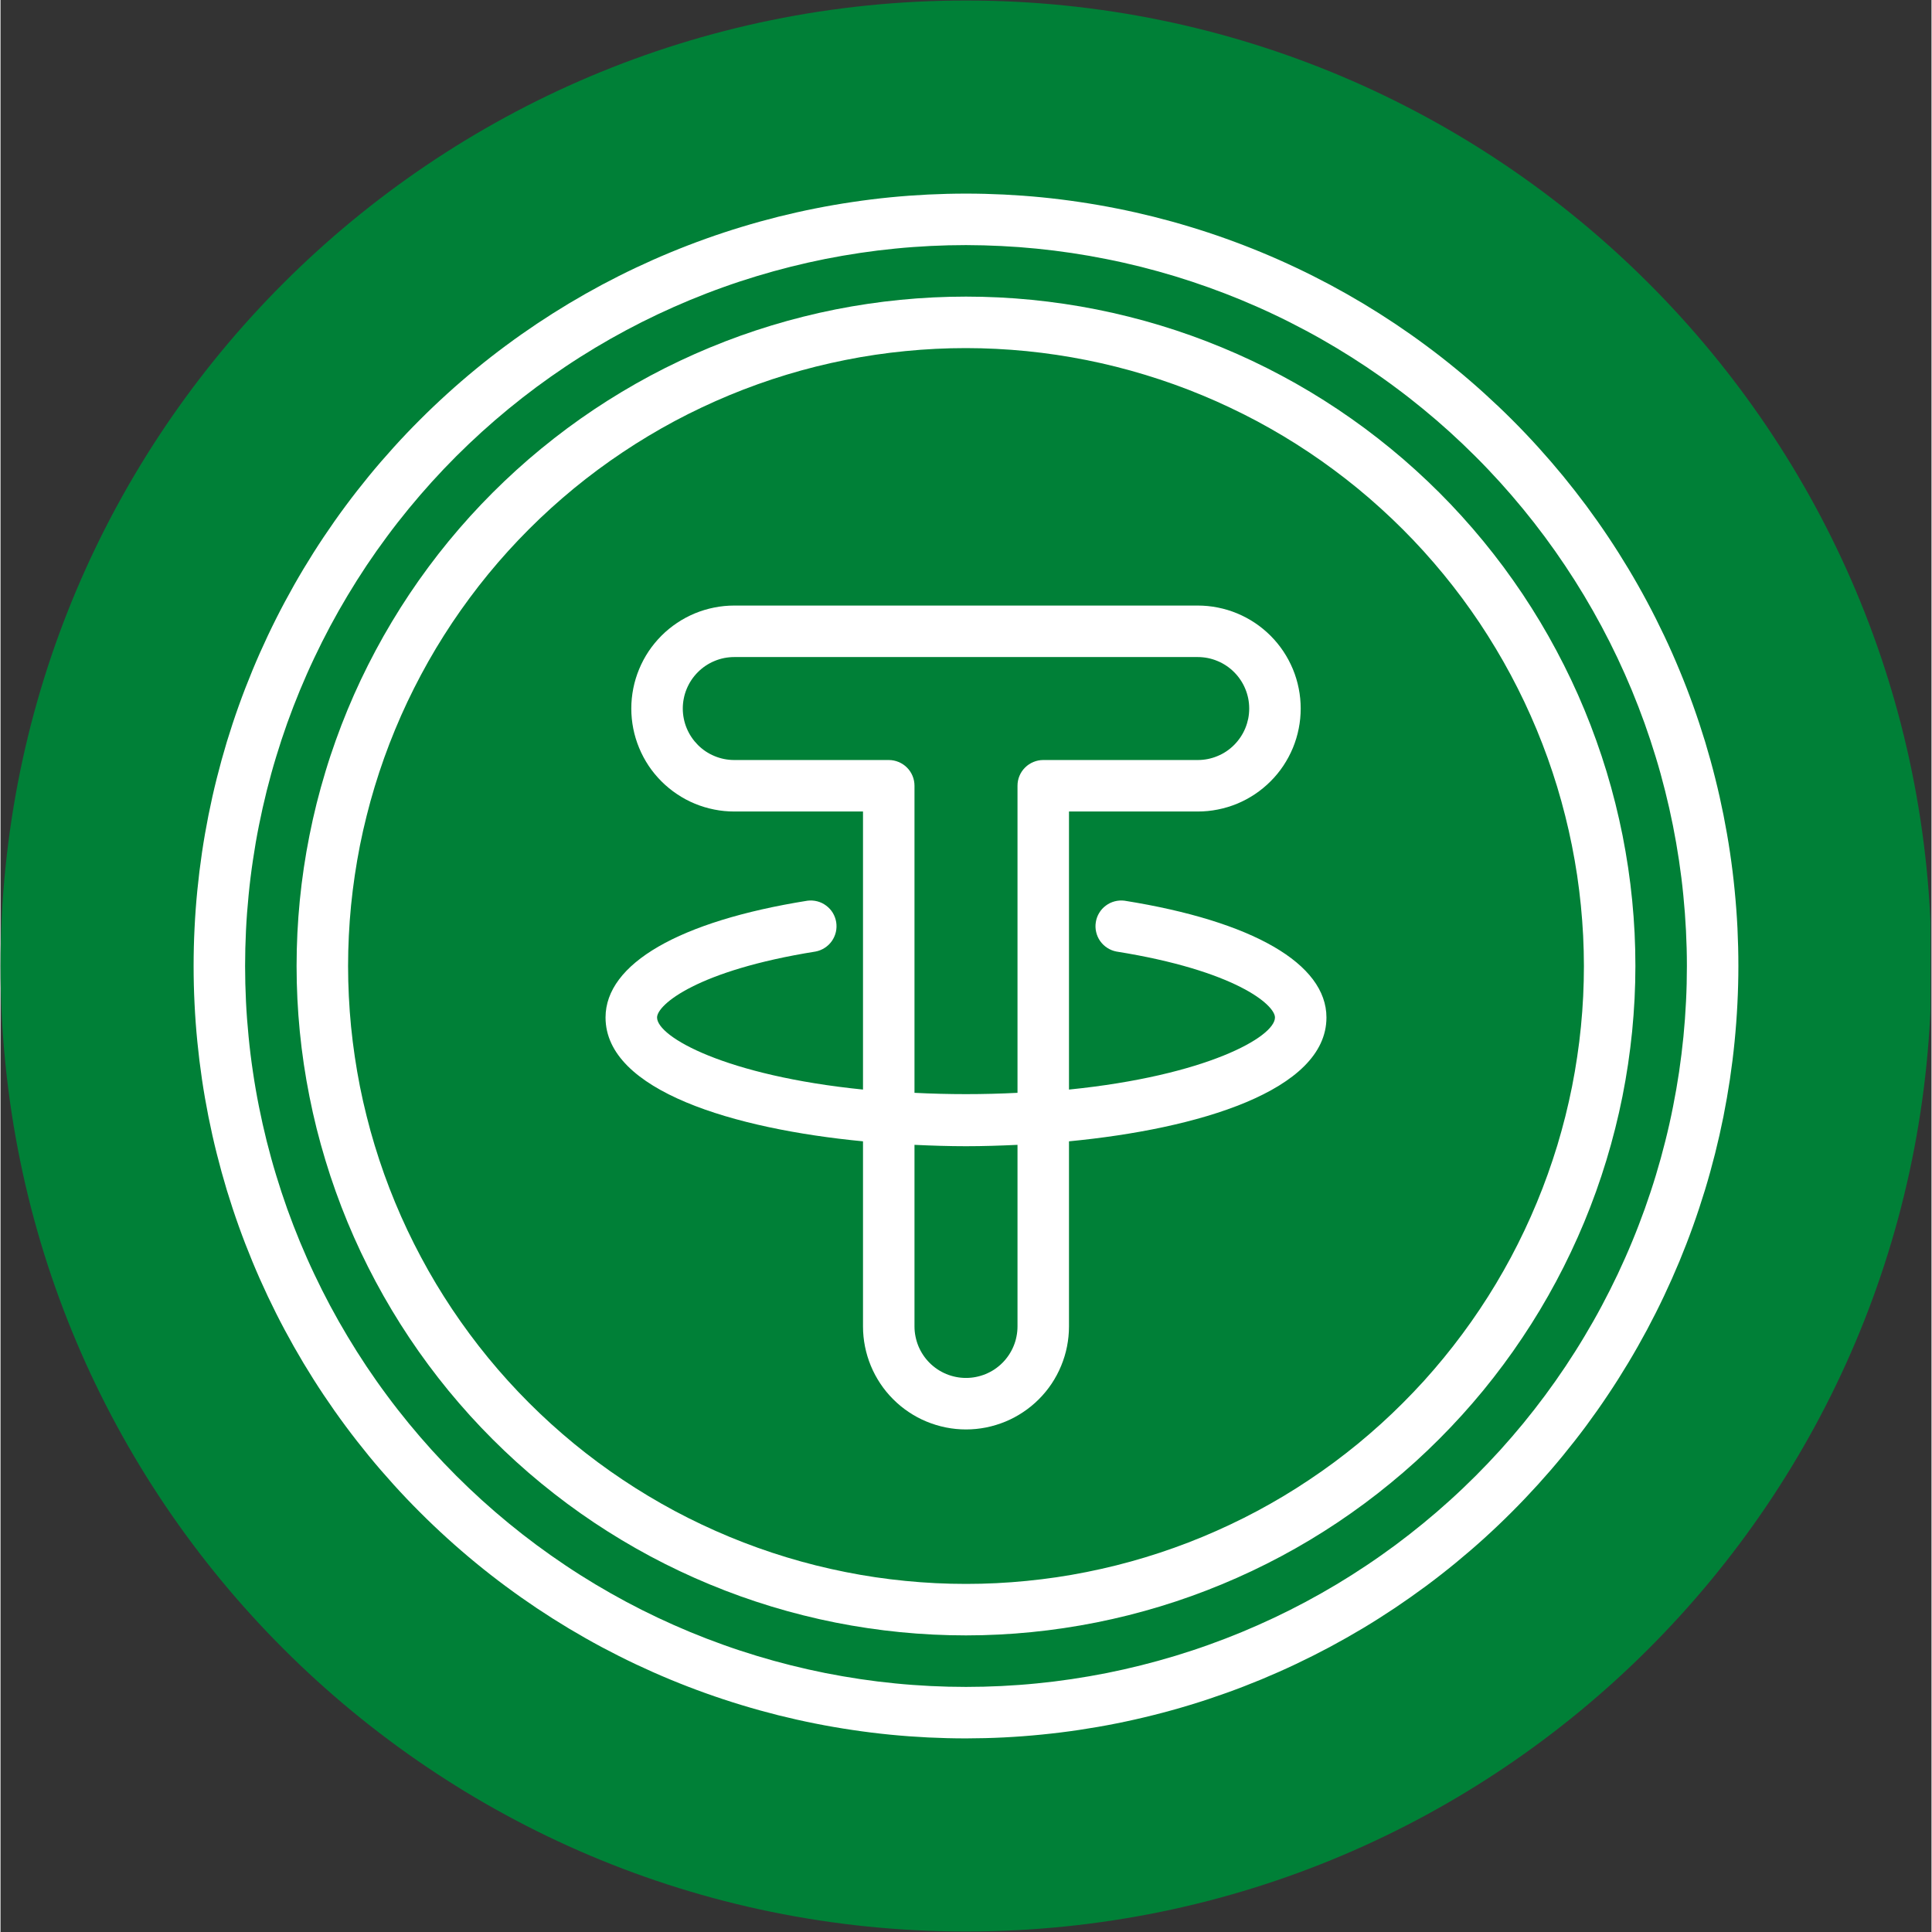 <svg xmlns="http://www.w3.org/2000/svg" xmlns:xlink="http://www.w3.org/1999/xlink" width="300" zoomAndPan="magnify" viewBox="0 0 224.88 225" height="300" preserveAspectRatio="xMidYMid meet" version="1.0"><rect x="0" y="0" width="224.88" height="225" fill="#333333" stroke="none"/><defs><clipPath id="8cf2f6d77b"><path d="M 0 0.059 L 224.762 0.059 L 224.762 224.938 L 0 224.938 Z M 0 0.059 " clip-rule="nonzero"/></clipPath><clipPath id="d323016117"><path d="M 22.488 22.547 L 202.391 22.547 L 202.391 202.453 L 22.488 202.453 Z M 22.488 22.547 " clip-rule="nonzero"/></clipPath></defs><g clip-path="url(#8cf2f6d77b)"><path fill="#008037" d="M 112.441 0.059 C 50.34 0.059 0 50.402 0 112.5 C 0 174.598 50.34 224.941 112.441 224.941 C 174.539 224.941 224.879 174.598 224.879 112.5 C 224.879 50.402 174.539 0.059 112.441 0.059 " fill-opacity="1" fill-rule="nonzero"/></g><g clip-path="url(#d323016117)"><path fill="#ffffff" d="M 112.441 202.453 C 110.969 202.453 109.496 202.414 108.027 202.344 C 106.555 202.27 105.09 202.164 103.625 202.02 C 102.156 201.875 100.699 201.695 99.242 201.477 C 97.785 201.262 96.336 201.012 94.891 200.723 C 93.449 200.438 92.012 200.113 90.582 199.758 C 89.156 199.398 87.738 199.008 86.328 198.578 C 84.918 198.152 83.523 197.691 82.137 197.195 C 80.75 196.699 79.375 196.168 78.016 195.605 C 76.656 195.043 75.312 194.445 73.98 193.816 C 72.648 193.188 71.336 192.523 70.035 191.832 C 68.738 191.137 67.457 190.41 66.195 189.656 C 64.934 188.898 63.688 188.109 62.465 187.293 C 61.242 186.473 60.039 185.629 58.855 184.75 C 57.672 183.875 56.512 182.969 55.375 182.035 C 54.238 181.102 53.121 180.137 52.031 179.148 C 50.941 178.16 49.875 177.148 48.836 176.105 C 47.793 175.066 46.777 174 45.789 172.906 C 44.801 171.816 43.84 170.703 42.906 169.566 C 41.973 168.426 41.066 167.266 40.191 166.086 C 39.312 164.902 38.465 163.699 37.648 162.477 C 36.828 161.25 36.043 160.008 35.285 158.746 C 34.527 157.48 33.805 156.203 33.109 154.902 C 32.414 153.605 31.754 152.289 31.125 150.961 C 30.496 149.629 29.898 148.281 29.336 146.922 C 28.773 145.562 28.242 144.191 27.746 142.805 C 27.25 141.418 26.789 140.02 26.359 138.613 C 25.934 137.203 25.543 135.785 25.184 134.355 C 24.824 132.93 24.504 131.492 24.215 130.047 C 23.93 128.605 23.676 127.156 23.461 125.699 C 23.246 124.242 23.066 122.781 22.922 121.316 C 22.777 119.852 22.668 118.383 22.598 116.914 C 22.523 115.445 22.488 113.973 22.488 112.5 C 22.488 111.027 22.523 109.555 22.598 108.086 C 22.668 106.617 22.777 105.148 22.922 103.684 C 23.066 102.219 23.246 100.758 23.461 99.301 C 23.676 97.844 23.93 96.395 24.215 94.953 C 24.504 93.508 24.824 92.07 25.184 90.645 C 25.543 89.215 25.934 87.797 26.359 86.387 C 26.789 84.98 27.25 83.582 27.746 82.195 C 28.242 80.809 28.773 79.438 29.336 78.078 C 29.898 76.715 30.496 75.371 31.125 74.039 C 31.754 72.711 32.414 71.395 33.109 70.098 C 33.805 68.797 34.527 67.52 35.285 66.254 C 36.043 64.992 36.828 63.75 37.648 62.523 C 38.465 61.301 39.312 60.098 40.191 58.914 C 41.066 57.734 41.973 56.574 42.906 55.434 C 43.84 54.297 44.801 53.184 45.789 52.094 C 46.777 51 47.793 49.934 48.836 48.895 C 49.875 47.852 50.941 46.84 52.031 45.852 C 53.121 44.863 54.238 43.898 55.375 42.965 C 56.512 42.031 57.672 41.125 58.855 40.25 C 60.039 39.371 61.242 38.527 62.465 37.707 C 63.688 36.891 64.934 36.102 66.195 35.344 C 67.457 34.59 68.738 33.863 70.035 33.168 C 71.336 32.477 72.648 31.812 73.98 31.184 C 75.312 30.555 76.656 29.957 78.016 29.395 C 79.375 28.832 80.75 28.301 82.137 27.805 C 83.523 27.309 84.918 26.848 86.328 26.422 C 87.738 25.992 89.156 25.602 90.582 25.242 C 92.012 24.887 93.449 24.562 94.891 24.277 C 96.336 23.988 97.785 23.738 99.242 23.523 C 100.699 23.305 102.156 23.125 103.625 22.98 C 105.09 22.836 106.555 22.73 108.027 22.656 C 109.496 22.586 110.969 22.547 112.441 22.547 C 113.914 22.547 115.383 22.586 116.855 22.656 C 118.324 22.73 119.793 22.836 121.258 22.98 C 122.723 23.125 124.184 23.305 125.641 23.523 C 127.094 23.738 128.543 23.988 129.988 24.277 C 131.434 24.562 132.867 24.887 134.297 25.242 C 135.723 25.602 137.145 25.992 138.551 26.422 C 139.961 26.848 141.359 27.309 142.742 27.805 C 144.129 28.301 145.504 28.832 146.863 29.395 C 148.223 29.957 149.57 30.555 150.898 31.184 C 152.23 31.812 153.543 32.477 154.844 33.168 C 156.141 33.863 157.422 34.59 158.684 35.344 C 159.945 36.102 161.191 36.891 162.414 37.707 C 163.637 38.527 164.844 39.371 166.023 40.25 C 167.207 41.125 168.367 42.031 169.504 42.965 C 170.645 43.898 171.758 44.863 172.848 45.852 C 173.938 46.84 175.004 47.852 176.047 48.895 C 177.086 49.934 178.102 51 179.09 52.094 C 180.078 53.184 181.039 54.297 181.973 55.434 C 182.906 56.574 183.812 57.734 184.691 58.914 C 185.566 60.098 186.414 61.301 187.23 62.523 C 188.051 63.75 188.836 64.992 189.594 66.254 C 190.352 67.52 191.078 68.797 191.77 70.098 C 192.465 71.395 193.125 72.711 193.754 74.039 C 194.387 75.371 194.98 76.715 195.543 78.078 C 196.109 79.438 196.637 80.809 197.133 82.195 C 197.629 83.582 198.09 84.98 198.52 86.387 C 198.945 87.797 199.34 89.215 199.695 90.645 C 200.055 92.07 200.375 93.508 200.664 94.953 C 200.949 96.395 201.203 97.844 201.418 99.301 C 201.633 100.758 201.816 102.219 201.957 103.684 C 202.102 105.148 202.211 106.617 202.285 108.086 C 202.355 109.555 202.391 111.027 202.391 112.5 C 202.391 113.973 202.352 115.441 202.277 116.914 C 202.203 118.383 202.094 119.848 201.949 121.312 C 201.805 122.777 201.621 124.238 201.406 125.695 C 201.188 127.148 200.934 128.598 200.648 130.043 C 200.359 131.484 200.035 132.922 199.676 134.348 C 199.316 135.773 198.926 137.191 198.496 138.602 C 198.066 140.008 197.605 141.406 197.109 142.789 C 196.613 144.176 196.082 145.547 195.52 146.906 C 194.953 148.266 194.355 149.613 193.727 150.941 C 193.098 152.273 192.434 153.586 191.742 154.883 C 191.047 156.18 190.32 157.461 189.562 158.723 C 188.805 159.984 188.02 161.227 187.199 162.449 C 186.383 163.676 185.535 164.875 184.66 166.059 C 183.781 167.242 182.875 168.398 181.941 169.539 C 181.008 170.676 180.047 171.789 179.059 172.879 C 178.07 173.969 177.055 175.035 176.016 176.074 C 174.977 177.117 173.91 178.133 172.82 179.121 C 171.73 180.109 170.613 181.07 169.477 182.004 C 168.34 182.938 167.18 183.844 166 184.719 C 164.816 185.594 163.613 186.441 162.391 187.262 C 161.168 188.078 159.926 188.867 158.664 189.625 C 157.398 190.379 156.121 191.105 154.824 191.801 C 153.523 192.496 152.211 193.156 150.883 193.785 C 149.551 194.418 148.207 195.012 146.848 195.578 C 145.488 196.141 144.117 196.672 142.73 197.168 C 141.344 197.664 139.949 198.129 138.539 198.555 C 137.133 198.984 135.715 199.379 134.289 199.734 C 132.859 200.094 131.426 200.418 129.98 200.707 C 128.539 200.996 127.09 201.246 125.633 201.465 C 124.18 201.684 122.719 201.863 121.254 202.008 C 119.789 202.156 118.32 202.266 116.852 202.34 C 115.383 202.414 113.91 202.449 112.441 202.453 Z M 112.441 28.543 C 111.066 28.543 109.691 28.578 108.32 28.645 C 106.949 28.715 105.578 28.812 104.211 28.949 C 102.844 29.082 101.48 29.25 100.121 29.453 C 98.762 29.656 97.41 29.891 96.062 30.156 C 94.715 30.426 93.375 30.727 92.039 31.062 C 90.707 31.395 89.383 31.762 88.07 32.16 C 86.754 32.559 85.449 32.988 84.156 33.453 C 82.863 33.914 81.582 34.41 80.312 34.934 C 79.043 35.461 77.785 36.02 76.543 36.605 C 75.301 37.191 74.074 37.809 72.863 38.457 C 71.652 39.105 70.457 39.781 69.277 40.488 C 68.102 41.195 66.938 41.93 65.797 42.695 C 64.656 43.457 63.531 44.25 62.43 45.066 C 61.324 45.887 60.242 46.73 59.18 47.602 C 58.117 48.473 57.078 49.371 56.059 50.293 C 55.043 51.215 54.047 52.164 53.074 53.133 C 52.102 54.105 51.156 55.102 50.234 56.117 C 49.312 57.137 48.414 58.176 47.543 59.238 C 46.672 60.301 45.824 61.383 45.008 62.488 C 44.188 63.59 43.398 64.715 42.633 65.855 C 41.871 67 41.137 68.16 40.43 69.34 C 39.723 70.516 39.047 71.711 38.398 72.922 C 37.75 74.137 37.133 75.363 36.547 76.605 C 35.957 77.848 35.402 79.102 34.875 80.371 C 34.352 81.641 33.855 82.922 33.391 84.215 C 32.93 85.512 32.5 86.812 32.102 88.129 C 31.699 89.445 31.336 90.77 31 92.102 C 30.668 93.434 30.367 94.773 30.098 96.121 C 29.828 97.469 29.594 98.82 29.395 100.18 C 29.191 101.539 29.023 102.902 28.891 104.27 C 28.754 105.637 28.652 107.008 28.586 108.379 C 28.52 109.754 28.484 111.125 28.484 112.5 C 28.484 113.875 28.52 115.246 28.586 116.621 C 28.652 117.992 28.754 119.363 28.891 120.73 C 29.023 122.098 29.191 123.461 29.395 124.82 C 29.594 126.18 29.828 127.531 30.098 128.879 C 30.367 130.227 30.668 131.566 31 132.898 C 31.336 134.23 31.699 135.555 32.102 136.871 C 32.5 138.188 32.93 139.488 33.391 140.785 C 33.855 142.078 34.352 143.359 34.875 144.629 C 35.402 145.898 35.957 147.152 36.547 148.395 C 37.133 149.637 37.75 150.863 38.398 152.078 C 39.047 153.289 39.723 154.484 40.43 155.66 C 41.137 156.84 41.871 158 42.633 159.145 C 43.398 160.285 44.188 161.41 45.008 162.512 C 45.824 163.617 46.672 164.699 47.543 165.762 C 48.414 166.824 49.312 167.863 50.234 168.883 C 51.156 169.898 52.102 170.895 53.074 171.867 C 54.047 172.836 55.043 173.785 56.059 174.707 C 57.078 175.629 58.117 176.527 59.18 177.398 C 60.242 178.27 61.324 179.113 62.43 179.934 C 63.531 180.75 64.656 181.543 65.797 182.305 C 66.938 183.07 68.102 183.805 69.277 184.512 C 70.457 185.219 71.652 185.895 72.863 186.543 C 74.074 187.191 75.301 187.809 76.543 188.395 C 77.785 188.98 79.043 189.539 80.312 190.066 C 81.582 190.59 82.863 191.086 84.156 191.547 C 85.449 192.012 86.754 192.441 88.07 192.84 C 89.383 193.238 90.707 193.605 92.039 193.938 C 93.375 194.273 94.715 194.574 96.062 194.844 C 97.41 195.109 98.762 195.344 100.121 195.547 C 101.48 195.75 102.844 195.918 104.211 196.051 C 105.578 196.188 106.949 196.285 108.32 196.355 C 109.691 196.422 111.066 196.457 112.441 196.457 C 113.812 196.457 115.188 196.422 116.559 196.355 C 117.934 196.285 119.301 196.188 120.668 196.051 C 122.035 195.918 123.398 195.75 124.758 195.547 C 126.117 195.344 127.473 195.109 128.82 194.844 C 130.168 194.574 131.508 194.273 132.84 193.938 C 134.172 193.605 135.496 193.238 136.812 192.84 C 138.125 192.441 139.43 192.012 140.723 191.547 C 142.016 191.086 143.301 190.59 144.566 190.066 C 145.836 189.539 147.094 188.98 148.336 188.395 C 149.578 187.809 150.805 187.191 152.016 186.543 C 153.227 185.895 154.422 185.219 155.602 184.512 C 156.781 183.805 157.941 183.07 159.082 182.305 C 160.227 181.543 161.348 180.75 162.453 179.934 C 163.555 179.113 164.637 178.27 165.699 177.398 C 166.762 176.527 167.805 175.629 168.82 174.707 C 169.84 173.785 170.832 172.836 171.805 171.867 C 172.777 170.895 173.723 169.898 174.648 168.883 C 175.57 167.863 176.465 166.824 177.34 165.762 C 178.211 164.699 179.055 163.617 179.875 162.512 C 180.691 161.41 181.484 160.285 182.246 159.145 C 183.008 158 183.746 156.84 184.449 155.66 C 185.156 154.484 185.836 153.289 186.48 152.078 C 187.129 150.863 187.746 149.637 188.336 148.395 C 188.922 147.152 189.48 145.898 190.004 144.629 C 190.531 143.359 191.023 142.078 191.488 140.785 C 191.949 139.488 192.383 138.188 192.781 136.871 C 193.18 135.555 193.547 134.23 193.879 132.898 C 194.215 131.566 194.516 130.227 194.781 128.879 C 195.051 127.531 195.285 126.18 195.488 124.82 C 195.688 123.461 195.855 122.098 195.992 120.73 C 196.125 119.363 196.227 117.992 196.293 116.621 C 196.363 115.246 196.395 113.875 196.395 112.5 C 196.395 111.125 196.359 109.754 196.289 108.383 C 196.219 107.012 196.117 105.641 195.98 104.273 C 195.848 102.906 195.676 101.543 195.473 100.188 C 195.27 98.828 195.035 97.477 194.766 96.129 C 194.496 94.781 194.195 93.441 193.859 92.109 C 193.527 90.777 193.16 89.453 192.758 88.141 C 192.359 86.824 191.926 85.523 191.465 84.23 C 191 82.938 190.504 81.656 189.98 80.387 C 189.453 79.117 188.895 77.863 188.309 76.621 C 187.719 75.379 187.102 74.152 186.453 72.941 C 185.805 71.73 185.129 70.539 184.422 69.359 C 183.715 68.18 182.98 67.023 182.215 65.879 C 181.453 64.738 180.664 63.617 179.844 62.512 C 179.027 61.41 178.18 60.328 177.309 59.266 C 176.438 58.203 175.539 57.164 174.617 56.145 C 173.695 55.129 172.75 54.133 171.777 53.164 C 170.805 52.191 169.812 51.246 168.793 50.32 C 167.777 49.398 166.738 48.504 165.676 47.633 C 164.613 46.758 163.531 45.914 162.426 45.098 C 161.324 44.277 160.203 43.488 159.059 42.723 C 157.918 41.961 156.758 41.227 155.582 40.52 C 154.402 39.812 153.207 39.133 151.996 38.488 C 150.785 37.84 149.559 37.219 148.32 36.633 C 147.078 36.043 145.82 35.488 144.555 34.961 C 143.285 34.434 142.004 33.941 140.711 33.477 C 139.418 33.012 138.113 32.582 136.801 32.18 C 135.484 31.781 134.164 31.414 132.832 31.078 C 131.5 30.746 130.16 30.441 128.812 30.176 C 127.465 29.906 126.113 29.668 124.754 29.465 C 123.395 29.262 122.031 29.094 120.668 28.957 C 119.301 28.82 117.93 28.719 116.559 28.652 C 115.188 28.582 113.812 28.547 112.441 28.543 Z M 112.441 28.543 " fill-opacity="1" fill-rule="nonzero"/></g><path fill="#ffffff" d="M 112.441 190.457 C 111.164 190.457 109.891 190.426 108.613 190.363 C 107.34 190.301 106.07 190.207 104.797 190.082 C 103.527 189.957 102.262 189.801 101 189.613 C 99.738 189.426 98.48 189.211 97.23 188.961 C 95.98 188.711 94.734 188.434 93.496 188.121 C 92.262 187.812 91.031 187.473 89.809 187.102 C 88.59 186.73 87.379 186.332 86.176 185.902 C 84.977 185.473 83.785 185.012 82.605 184.523 C 81.43 184.035 80.262 183.52 79.109 182.973 C 77.957 182.43 76.816 181.855 75.691 181.254 C 74.566 180.652 73.457 180.023 72.363 179.367 C 71.266 178.711 70.191 178.027 69.129 177.32 C 68.066 176.609 67.023 175.875 66 175.117 C 64.977 174.355 63.969 173.57 62.984 172.762 C 61.996 171.953 61.031 171.121 60.086 170.262 C 59.141 169.406 58.219 168.527 57.316 167.625 C 56.414 166.723 55.535 165.801 54.676 164.855 C 53.82 163.91 52.988 162.941 52.176 161.957 C 51.367 160.969 50.582 159.965 49.824 158.941 C 49.062 157.914 48.328 156.871 47.621 155.812 C 46.91 154.75 46.23 153.672 45.574 152.578 C 44.918 151.484 44.289 150.375 43.688 149.25 C 43.086 148.125 42.512 146.984 41.965 145.832 C 41.422 144.68 40.902 143.512 40.414 142.332 C 39.926 141.156 39.469 139.965 39.039 138.762 C 38.609 137.562 38.207 136.352 37.84 135.129 C 37.469 133.91 37.129 132.68 36.816 131.441 C 36.508 130.203 36.227 128.961 35.98 127.707 C 35.73 126.457 35.512 125.199 35.324 123.938 C 35.137 122.676 34.98 121.41 34.855 120.141 C 34.73 118.871 34.637 117.598 34.574 116.324 C 34.512 115.051 34.48 113.777 34.48 112.5 C 34.48 111.223 34.512 109.949 34.574 108.676 C 34.637 107.402 34.73 106.129 34.855 104.859 C 34.98 103.59 35.137 102.324 35.324 101.062 C 35.512 99.801 35.73 98.543 35.98 97.293 C 36.227 96.039 36.508 94.797 36.816 93.559 C 37.129 92.32 37.469 91.09 37.84 89.871 C 38.207 88.648 38.609 87.438 39.039 86.238 C 39.469 85.035 39.926 83.844 40.414 82.668 C 40.902 81.488 41.422 80.32 41.965 79.168 C 42.512 78.016 43.086 76.875 43.688 75.75 C 44.289 74.625 44.918 73.516 45.574 72.422 C 46.23 71.328 46.91 70.25 47.621 69.188 C 48.328 68.129 49.062 67.086 49.824 66.059 C 50.582 65.035 51.367 64.031 52.176 63.043 C 52.988 62.059 53.82 61.09 54.676 60.145 C 55.535 59.199 56.414 58.277 57.316 57.375 C 58.219 56.473 59.141 55.594 60.086 54.738 C 61.031 53.879 61.996 53.047 62.984 52.238 C 63.969 51.43 64.977 50.645 66 49.883 C 67.023 49.125 68.066 48.391 69.129 47.68 C 70.191 46.973 71.266 46.289 72.363 45.633 C 73.457 44.977 74.566 44.348 75.691 43.746 C 76.816 43.145 77.957 42.57 79.109 42.027 C 80.262 41.48 81.43 40.965 82.605 40.477 C 83.785 39.988 84.977 39.527 86.176 39.098 C 87.379 38.668 88.59 38.27 89.809 37.898 C 91.031 37.527 92.262 37.188 93.496 36.879 C 94.734 36.566 95.98 36.289 97.23 36.039 C 98.48 35.789 99.738 35.574 101 35.387 C 102.262 35.199 103.527 35.043 104.797 34.918 C 106.07 34.793 107.34 34.699 108.613 34.637 C 109.891 34.574 111.164 34.543 112.441 34.543 C 113.715 34.543 114.992 34.574 116.266 34.637 C 117.539 34.699 118.812 34.793 120.082 34.918 C 121.352 35.043 122.617 35.199 123.879 35.387 C 125.141 35.574 126.398 35.789 127.648 36.039 C 128.898 36.289 130.145 36.566 131.383 36.879 C 132.621 37.188 133.848 37.527 135.07 37.898 C 136.293 38.27 137.504 38.668 138.703 39.098 C 139.906 39.527 141.094 39.988 142.273 40.477 C 143.453 40.965 144.617 41.48 145.773 42.027 C 146.926 42.57 148.062 43.145 149.188 43.746 C 150.316 44.348 151.426 44.977 152.52 45.633 C 153.613 46.289 154.691 46.973 155.75 47.68 C 156.812 48.391 157.855 49.125 158.879 49.883 C 159.906 50.645 160.91 51.43 161.895 52.238 C 162.883 53.047 163.848 53.879 164.793 54.738 C 165.738 55.594 166.664 56.473 167.566 57.375 C 168.469 58.277 169.348 59.199 170.203 60.145 C 171.059 61.09 171.895 62.059 172.703 63.043 C 173.512 64.031 174.297 65.035 175.059 66.059 C 175.816 67.086 176.551 68.129 177.262 69.188 C 177.969 70.25 178.652 71.328 179.309 72.422 C 179.965 73.516 180.59 74.625 181.191 75.75 C 181.793 76.875 182.367 78.016 182.914 79.168 C 183.461 80.32 183.977 81.488 184.465 82.668 C 184.953 83.844 185.41 85.035 185.84 86.238 C 186.27 87.438 186.672 88.648 187.043 89.871 C 187.41 91.09 187.754 92.32 188.062 93.559 C 188.371 94.797 188.652 96.039 188.902 97.293 C 189.148 98.543 189.367 99.801 189.555 101.062 C 189.742 102.324 189.898 103.59 190.023 104.859 C 190.148 106.129 190.242 107.402 190.305 108.676 C 190.367 109.949 190.398 111.223 190.398 112.5 C 190.398 113.777 190.363 115.051 190.301 116.324 C 190.234 117.598 190.141 118.871 190.016 120.137 C 189.887 121.406 189.73 122.672 189.543 123.934 C 189.355 125.195 189.137 126.453 188.887 127.703 C 188.637 128.953 188.355 130.199 188.043 131.434 C 187.734 132.672 187.391 133.898 187.02 135.121 C 186.648 136.34 186.25 137.551 185.82 138.75 C 185.387 139.953 184.93 141.141 184.441 142.32 C 183.953 143.496 183.434 144.664 182.887 145.816 C 182.344 146.969 181.77 148.105 181.168 149.23 C 180.566 150.355 179.938 151.465 179.281 152.559 C 178.625 153.652 177.941 154.73 177.23 155.789 C 176.523 156.852 175.789 157.895 175.027 158.918 C 174.27 159.941 173.484 160.945 172.676 161.934 C 171.867 162.918 171.031 163.883 170.176 164.828 C 169.32 165.773 168.441 166.695 167.539 167.598 C 166.637 168.5 165.715 169.379 164.77 170.238 C 163.824 171.094 162.859 171.926 161.871 172.734 C 160.887 173.543 159.883 174.328 158.855 175.09 C 157.832 175.848 156.789 176.582 155.73 177.293 C 154.668 178 153.594 178.684 152.5 179.34 C 151.406 179.996 150.297 180.625 149.172 181.227 C 148.047 181.828 146.91 182.402 145.754 182.949 C 144.602 183.492 143.438 184.012 142.258 184.5 C 141.082 184.988 139.891 185.449 138.691 185.879 C 137.492 186.309 136.281 186.711 135.059 187.082 C 133.84 187.453 132.609 187.793 131.375 188.105 C 130.137 188.414 128.895 188.695 127.645 188.945 C 126.391 189.195 125.137 189.414 123.875 189.602 C 122.613 189.793 121.348 189.949 120.078 190.074 C 118.809 190.203 117.539 190.297 116.266 190.359 C 114.988 190.426 113.715 190.457 112.441 190.457 Z M 112.441 40.539 C 111.262 40.539 110.086 40.566 108.91 40.625 C 107.734 40.684 106.559 40.77 105.387 40.887 C 104.215 41 103.047 41.145 101.883 41.316 C 100.715 41.488 99.555 41.691 98.402 41.922 C 97.246 42.152 96.098 42.41 94.953 42.695 C 93.812 42.98 92.676 43.297 91.551 43.637 C 90.422 43.98 89.305 44.348 88.195 44.746 C 87.09 45.141 85.988 45.566 84.902 46.016 C 83.812 46.469 82.738 46.945 81.672 47.449 C 80.609 47.949 79.555 48.48 78.516 49.035 C 77.48 49.59 76.453 50.172 75.445 50.777 C 74.434 51.383 73.441 52.012 72.461 52.668 C 71.48 53.32 70.52 54 69.574 54.699 C 68.625 55.402 67.699 56.125 66.789 56.871 C 65.879 57.621 64.984 58.391 64.113 59.18 C 63.242 59.973 62.387 60.781 61.555 61.617 C 60.723 62.449 59.91 63.301 59.121 64.172 C 58.328 65.047 57.559 65.938 56.812 66.848 C 56.066 67.758 55.34 68.688 54.641 69.633 C 53.938 70.578 53.262 71.543 52.605 72.52 C 51.953 73.5 51.32 74.496 50.715 75.504 C 50.109 76.516 49.531 77.539 48.977 78.578 C 48.422 79.617 47.891 80.668 47.387 81.734 C 46.883 82.797 46.406 83.875 45.957 84.961 C 45.504 86.051 45.082 87.148 44.684 88.258 C 44.289 89.367 43.918 90.484 43.578 91.609 C 43.234 92.738 42.922 93.871 42.637 95.016 C 42.348 96.156 42.09 97.305 41.859 98.461 C 41.633 99.617 41.43 100.777 41.258 101.941 C 41.086 103.105 40.941 104.273 40.824 105.445 C 40.711 106.617 40.621 107.793 40.566 108.969 C 40.508 110.145 40.477 111.324 40.477 112.5 C 40.477 113.676 40.508 114.855 40.566 116.031 C 40.621 117.207 40.711 118.383 40.824 119.555 C 40.941 120.727 41.086 121.895 41.258 123.059 C 41.43 124.223 41.633 125.383 41.859 126.539 C 42.09 127.695 42.348 128.844 42.637 129.984 C 42.922 131.129 43.234 132.262 43.578 133.391 C 43.918 134.516 44.289 135.633 44.684 136.742 C 45.082 137.852 45.504 138.949 45.957 140.039 C 46.406 141.125 46.883 142.203 47.387 143.266 C 47.891 144.332 48.422 145.383 48.977 146.422 C 49.531 147.461 50.109 148.484 50.715 149.496 C 51.32 150.504 51.953 151.5 52.605 152.48 C 53.262 153.457 53.938 154.422 54.641 155.367 C 55.34 156.312 56.066 157.242 56.812 158.152 C 57.559 159.062 58.328 159.953 59.121 160.828 C 59.91 161.699 60.723 162.551 61.555 163.383 C 62.387 164.219 63.242 165.027 64.113 165.82 C 64.984 166.609 65.879 167.379 66.789 168.129 C 67.699 168.875 68.625 169.598 69.574 170.301 C 70.52 171 71.48 171.68 72.461 172.332 C 73.441 172.988 74.434 173.617 75.445 174.223 C 76.453 174.828 77.48 175.41 78.516 175.965 C 79.555 176.52 80.609 177.051 81.672 177.551 C 82.738 178.055 83.812 178.531 84.902 178.984 C 85.988 179.434 87.09 179.859 88.195 180.254 C 89.305 180.652 90.422 181.02 91.551 181.363 C 92.676 181.703 93.812 182.02 94.953 182.305 C 96.098 182.59 97.246 182.848 98.402 183.078 C 99.555 183.309 100.715 183.512 101.883 183.684 C 103.047 183.855 104.215 184 105.387 184.113 C 106.559 184.23 107.734 184.316 108.91 184.375 C 110.086 184.434 111.262 184.461 112.441 184.461 C 113.617 184.461 114.793 184.434 115.973 184.375 C 117.148 184.316 118.32 184.23 119.492 184.113 C 120.664 184 121.832 183.855 123 183.684 C 124.164 183.512 125.324 183.309 126.48 183.078 C 127.633 182.848 128.781 182.59 129.926 182.305 C 131.066 182.02 132.203 181.703 133.328 181.363 C 134.457 181.02 135.574 180.652 136.684 180.254 C 137.793 179.859 138.891 179.434 139.977 178.984 C 141.066 178.531 142.145 178.055 143.207 177.551 C 144.273 177.051 145.324 176.52 146.363 175.965 C 147.402 175.41 148.426 174.828 149.438 174.223 C 150.445 173.617 151.441 172.988 152.418 172.332 C 153.398 171.68 154.363 171 155.309 170.301 C 156.254 169.598 157.18 168.875 158.094 168.129 C 159.004 167.379 159.895 166.609 160.766 165.82 C 161.641 165.027 162.492 164.219 163.324 163.383 C 164.156 162.551 164.969 161.699 165.762 160.828 C 166.551 159.953 167.32 159.062 168.066 158.152 C 168.812 157.242 169.539 156.312 170.238 155.367 C 170.941 154.422 171.621 153.457 172.273 152.48 C 172.93 151.5 173.559 150.504 174.164 149.496 C 174.77 148.484 175.348 147.461 175.906 146.422 C 176.461 145.383 176.988 144.332 177.492 143.266 C 177.996 142.203 178.473 141.125 178.922 140.039 C 179.375 138.949 179.797 137.852 180.195 136.742 C 180.59 135.633 180.961 134.516 181.305 133.391 C 181.645 132.262 181.957 131.129 182.246 129.984 C 182.531 128.844 182.789 127.695 183.02 126.539 C 183.25 125.383 183.449 124.223 183.621 123.059 C 183.797 121.895 183.941 120.727 184.055 119.555 C 184.172 118.383 184.258 117.207 184.316 116.031 C 184.371 114.855 184.402 113.676 184.402 112.5 C 184.398 111.324 184.371 110.145 184.312 108.969 C 184.25 107.793 184.164 106.621 184.047 105.449 C 183.93 104.277 183.785 103.109 183.613 101.945 C 183.438 100.781 183.234 99.621 183.004 98.465 C 182.773 97.312 182.516 96.164 182.227 95.023 C 181.941 93.879 181.625 92.746 181.285 91.621 C 180.941 90.492 180.57 89.375 180.176 88.27 C 179.777 87.16 179.352 86.062 178.902 84.973 C 178.449 83.887 177.973 82.812 177.469 81.746 C 176.965 80.684 176.434 79.633 175.879 78.594 C 175.324 77.555 174.742 76.531 174.137 75.523 C 173.531 74.512 172.902 73.52 172.25 72.539 C 171.594 71.562 170.914 70.598 170.215 69.652 C 169.512 68.707 168.789 67.781 168.043 66.871 C 167.293 65.961 166.527 65.07 165.734 64.195 C 164.945 63.324 164.133 62.473 163.301 61.641 C 162.469 60.809 161.613 59.996 160.742 59.207 C 159.871 58.414 158.98 57.645 158.07 56.898 C 157.16 56.152 156.23 55.426 155.285 54.727 C 154.34 54.023 153.379 53.348 152.398 52.691 C 151.422 52.039 150.426 51.406 149.418 50.801 C 148.406 50.195 147.383 49.617 146.348 49.059 C 145.309 48.504 144.258 47.977 143.191 47.473 C 142.129 46.969 141.055 46.488 139.965 46.039 C 138.879 45.586 137.781 45.164 136.672 44.766 C 135.562 44.367 134.445 44 133.32 43.656 C 132.195 43.312 131.059 43 129.918 42.711 C 128.777 42.426 127.629 42.164 126.473 41.934 C 125.32 41.703 124.16 41.504 122.996 41.328 C 121.832 41.156 120.664 41.008 119.492 40.891 C 118.32 40.777 117.145 40.688 115.969 40.629 C 114.793 40.57 113.617 40.539 112.441 40.539 Z M 112.441 40.539 " fill-opacity="1" fill-rule="nonzero"/><path fill="#ffffff" d="M 154.418 118.496 C 154.418 112.242 145.848 107.281 130.902 104.895 C 130.516 104.848 130.137 104.871 129.758 104.969 C 129.383 105.066 129.035 105.234 128.723 105.469 C 128.41 105.699 128.152 105.984 127.953 106.316 C 127.75 106.652 127.617 107.012 127.559 107.395 C 127.496 107.781 127.508 108.164 127.598 108.543 C 127.684 108.922 127.84 109.273 128.062 109.594 C 128.289 109.91 128.562 110.176 128.891 110.387 C 129.219 110.602 129.574 110.742 129.957 110.816 C 143.77 113.023 148.422 117.016 148.422 118.496 C 148.422 120.762 140.406 125.277 124.434 126.891 L 124.434 94.508 L 139.426 94.508 C 140.215 94.508 140.992 94.434 141.766 94.277 C 142.539 94.125 143.289 93.898 144.016 93.598 C 144.742 93.297 145.434 92.926 146.09 92.488 C 146.742 92.051 147.348 91.555 147.906 90.996 C 148.465 90.441 148.961 89.836 149.398 89.18 C 149.836 88.523 150.203 87.832 150.508 87.105 C 150.809 86.379 151.035 85.629 151.188 84.855 C 151.344 84.082 151.418 83.305 151.418 82.516 C 151.418 81.727 151.344 80.949 151.188 80.176 C 151.035 79.402 150.809 78.652 150.508 77.926 C 150.203 77.199 149.836 76.508 149.398 75.852 C 148.961 75.199 148.465 74.594 147.906 74.035 C 147.348 73.477 146.742 72.98 146.09 72.543 C 145.434 72.105 144.742 71.738 144.016 71.434 C 143.289 71.133 142.539 70.906 141.766 70.754 C 140.992 70.598 140.215 70.523 139.426 70.523 L 85.453 70.523 C 84.668 70.523 83.887 70.598 83.113 70.754 C 82.344 70.906 81.594 71.133 80.863 71.434 C 80.137 71.738 79.445 72.105 78.793 72.543 C 78.137 72.98 77.531 73.477 76.973 74.035 C 76.418 74.594 75.918 75.199 75.48 75.852 C 75.043 76.508 74.676 77.199 74.375 77.926 C 74.074 78.652 73.844 79.402 73.691 80.176 C 73.539 80.949 73.461 81.727 73.461 82.516 C 73.461 83.305 73.539 84.082 73.691 84.855 C 73.844 85.629 74.074 86.379 74.375 87.105 C 74.676 87.832 75.043 88.523 75.48 89.18 C 75.918 89.836 76.418 90.441 76.973 90.996 C 77.531 91.555 78.137 92.051 78.793 92.488 C 79.445 92.926 80.137 93.297 80.863 93.598 C 81.594 93.898 82.344 94.125 83.113 94.277 C 83.887 94.434 84.668 94.508 85.453 94.508 L 100.445 94.508 L 100.445 126.891 C 84.473 125.277 76.461 120.762 76.461 118.496 C 76.461 117.016 81.109 113.023 94.922 110.816 C 95.305 110.742 95.66 110.602 95.988 110.387 C 96.316 110.176 96.594 109.91 96.816 109.594 C 97.039 109.273 97.195 108.922 97.285 108.543 C 97.371 108.164 97.383 107.781 97.324 107.395 C 97.262 107.012 97.129 106.652 96.93 106.316 C 96.727 105.984 96.469 105.699 96.156 105.469 C 95.844 105.234 95.5 105.066 95.121 104.969 C 94.746 104.871 94.363 104.848 93.977 104.895 C 79.031 107.281 70.461 112.242 70.461 118.496 C 70.461 127.043 85.473 131.48 100.445 132.918 L 100.445 154.477 C 100.445 155.266 100.523 156.047 100.676 156.816 C 100.832 157.59 101.059 158.34 101.359 159.066 C 101.66 159.793 102.031 160.484 102.469 161.141 C 102.906 161.797 103.402 162.402 103.961 162.957 C 104.516 163.516 105.121 164.012 105.777 164.449 C 106.43 164.887 107.121 165.258 107.852 165.559 C 108.578 165.859 109.328 166.086 110.102 166.242 C 110.871 166.395 111.652 166.473 112.441 166.473 C 113.227 166.473 114.008 166.395 114.781 166.242 C 115.551 166.086 116.301 165.859 117.031 165.559 C 117.758 165.258 118.449 164.887 119.102 164.449 C 119.758 164.012 120.363 163.516 120.922 162.957 C 121.477 162.402 121.977 161.797 122.414 161.141 C 122.852 160.484 123.219 159.793 123.52 159.066 C 123.82 158.34 124.051 157.59 124.203 156.816 C 124.355 156.047 124.434 155.266 124.434 154.477 L 124.434 132.918 C 139.426 131.48 154.418 127.043 154.418 118.496 Z M 85.453 88.512 C 85.062 88.512 84.672 88.473 84.285 88.398 C 83.898 88.32 83.523 88.207 83.16 88.055 C 82.797 87.906 82.449 87.723 82.121 87.504 C 81.797 87.285 81.492 87.035 81.215 86.758 C 80.938 86.477 80.688 86.176 80.469 85.848 C 80.25 85.52 80.066 85.176 79.914 84.812 C 79.762 84.445 79.648 84.07 79.574 83.688 C 79.496 83.301 79.457 82.91 79.457 82.516 C 79.457 82.121 79.496 81.73 79.574 81.348 C 79.648 80.961 79.762 80.586 79.914 80.223 C 80.066 79.855 80.25 79.512 80.469 79.184 C 80.688 78.855 80.938 78.555 81.215 78.277 C 81.492 77.996 81.797 77.75 82.121 77.531 C 82.449 77.312 82.797 77.125 83.16 76.977 C 83.523 76.824 83.898 76.711 84.285 76.633 C 84.672 76.559 85.062 76.52 85.453 76.52 L 139.426 76.52 C 139.82 76.52 140.211 76.559 140.594 76.633 C 140.98 76.711 141.355 76.824 141.719 76.977 C 142.086 77.125 142.43 77.312 142.758 77.531 C 143.086 77.75 143.387 77.996 143.664 78.277 C 143.945 78.555 144.191 78.855 144.41 79.184 C 144.629 79.512 144.816 79.855 144.965 80.223 C 145.117 80.586 145.23 80.961 145.309 81.348 C 145.383 81.73 145.422 82.121 145.422 82.516 C 145.422 82.91 145.383 83.301 145.309 83.688 C 145.23 84.07 145.117 84.445 144.965 84.812 C 144.816 85.176 144.629 85.52 144.41 85.848 C 144.191 86.176 143.945 86.477 143.664 86.758 C 143.387 87.035 143.086 87.285 142.758 87.504 C 142.43 87.723 142.086 87.906 141.719 88.055 C 141.355 88.207 140.98 88.32 140.594 88.398 C 140.211 88.473 139.82 88.512 139.426 88.512 L 121.434 88.512 C 121.039 88.512 120.656 88.59 120.289 88.742 C 119.922 88.895 119.598 89.109 119.316 89.391 C 119.035 89.672 118.816 89.996 118.664 90.363 C 118.512 90.73 118.438 91.113 118.438 91.512 L 118.438 127.27 C 114.438 127.473 110.441 127.473 106.441 127.27 L 106.441 91.512 C 106.441 91.113 106.367 90.73 106.215 90.363 C 106.062 89.996 105.848 89.672 105.566 89.391 C 105.285 89.109 104.961 88.895 104.594 88.742 C 104.227 88.59 103.844 88.512 103.445 88.512 Z M 112.441 160.473 C 112.047 160.473 111.656 160.438 111.27 160.359 C 110.883 160.281 110.508 160.168 110.145 160.02 C 109.781 159.867 109.438 159.684 109.109 159.465 C 108.781 159.246 108.477 158.996 108.199 158.719 C 107.922 158.441 107.672 158.137 107.453 157.809 C 107.234 157.48 107.051 157.137 106.898 156.773 C 106.75 156.41 106.637 156.035 106.559 155.648 C 106.48 155.262 106.441 154.871 106.441 154.477 L 106.441 133.328 C 108.453 133.422 110.461 133.488 112.441 133.488 C 114.418 133.488 116.43 133.422 118.438 133.328 L 118.438 154.477 C 118.438 154.871 118.398 155.262 118.32 155.648 C 118.246 156.035 118.133 156.41 117.98 156.773 C 117.828 157.137 117.645 157.48 117.426 157.809 C 117.207 158.137 116.957 158.441 116.68 158.719 C 116.402 158.996 116.098 159.246 115.773 159.465 C 115.445 159.684 115.098 159.867 114.734 160.02 C 114.371 160.168 113.996 160.281 113.609 160.359 C 113.223 160.438 112.832 160.473 112.441 160.473 Z M 112.441 160.473 " fill-opacity="1" fill-rule="nonzero"/></svg>